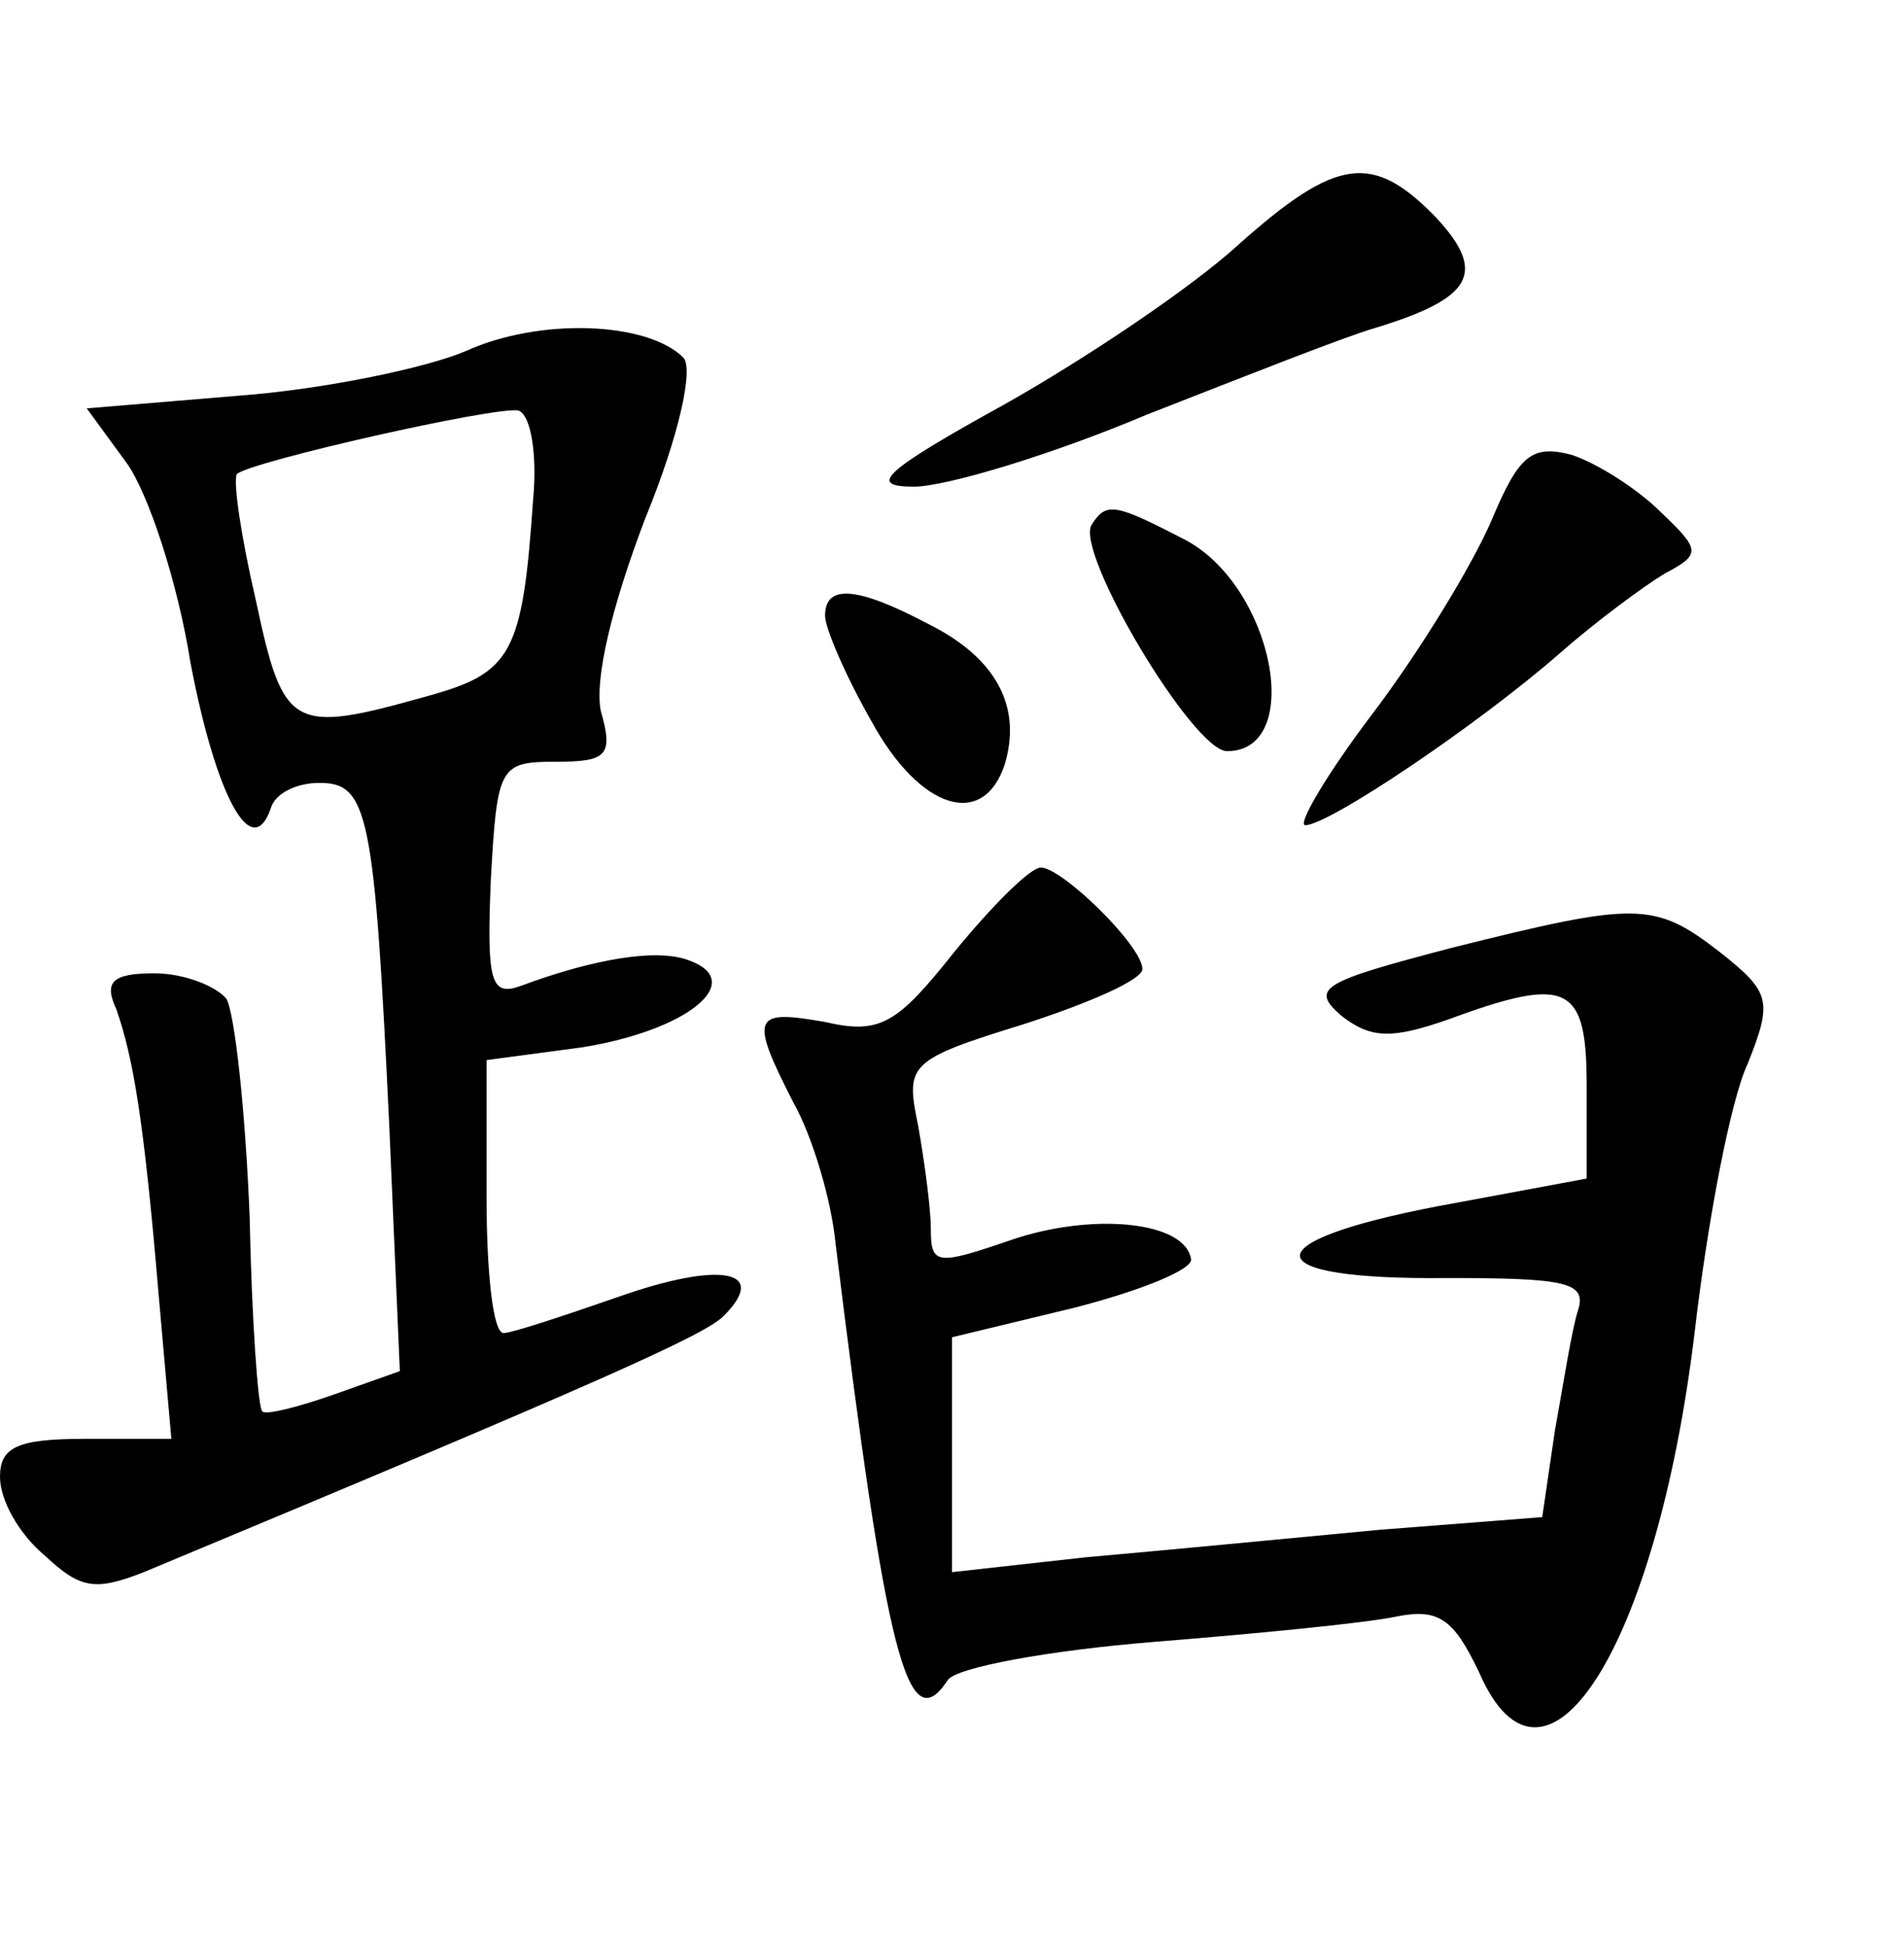 <?xml version="1.0" standalone="no"?>
<!DOCTYPE svg PUBLIC "-//W3C//DTD SVG 20010904//EN"
 "http://www.w3.org/TR/2001/REC-SVG-20010904/DTD/svg10.dtd">
<svg version="1.0" xmlns="http://www.w3.org/2000/svg"
 width="90pt" height="92pt" viewBox="0 0 90 92"
 preserveAspectRatio="xMidYMid meet">
<g transform="translate(0,92) scale(0.1,-0.1)"
fill="#000000" stroke="none">
<path d="M585 804 c-22 -20 -71 -53 -110 -75 -58 -32 -65 -39 -43 -39 15 0 65
15 110 34 46 18 94 37 108 41 46 14 53 26 29 52 -30 31 -47 29 -94 -13z"/>
<path d="M220 754 c-19 -8 -67 -18 -107 -21 l-72 -6 19 -26 c10 -14 24 -56 30
-94 12 -63 29 -95 38 -69 2 7 12 12 23 12 23 0 26 -14 33 -162 l5 -116 -31
-11 c-17 -6 -33 -10 -34 -8 -2 1 -5 43 -6 92 -2 50 -7 96 -11 103 -5 6 -20 12
-34 12 -20 0 -24 -4 -18 -17 8 -23 13 -52 20 -135 l6 -68 -41 0 c-32 0 -40 -4
-40 -18 0 -11 9 -27 21 -37 17 -16 24 -17 47 -8 216 90 265 112 274 121 22 22
-2 26 -50 9 -26 -9 -50 -17 -54 -17 -5 0 -8 29 -8 64 l0 65 45 6 c50 8 78 31
51 41 -15 6 -45 1 -80 -12 -14 -5 -16 2 -14 50 3 54 4 56 31 56 24 0 27 3 21
24 -3 15 5 49 21 91 16 39 23 71 18 76 -17 17 -68 19 -103 3z m32 -70 c-5 -73
-10 -82 -50 -93 -64 -18 -68 -16 -81 45 -7 30 -11 57 -9 60 7 6 122 32 133 30
6 -2 9 -21 7 -42z"/>
<path d="M705 674 c-9 -21 -34 -62 -56 -91 -22 -29 -36 -53 -32 -53 11 0 81
47 120 81 17 15 40 32 50 38 17 9 17 11 -2 29 -11 11 -30 23 -42 27 -19 5 -25
0 -38 -31z"/>
<path d="M516 672 c-8 -13 48 -107 64 -107 37 0 22 78 -20 100 -33 17 -37 18
-44 7z"/>
<path d="M390 629 c0 -6 10 -29 22 -50 23 -42 53 -51 63 -20 8 27 -4 50 -36
66 -34 18 -49 19 -49 4z"/>
<path d="M451 470 c-27 -34 -35 -39 -61 -33 -34 6 -36 3 -15 -38 9 -16 18 -46
20 -67 24 -195 34 -235 53 -206 4 6 48 14 97 18 50 4 101 9 115 12 20 4 27 -1
39 -26 31 -72 84 11 102 160 6 52 17 110 25 127 12 30 11 34 -13 53 -31 24
-39 24 -127 2 -61 -16 -67 -19 -52 -32 14 -11 24 -11 50 -2 57 21 66 17 66
-31 l0 -44 -70 -13 c-89 -17 -87 -35 4 -34 56 0 66 -2 62 -15 -3 -9 -7 -35
-11 -57 l-6 -41 -77 -6 c-42 -4 -105 -10 -139 -13 l-63 -7 0 56 0 55 58 14
c31 8 56 18 55 23 -3 18 -47 22 -85 9 -35 -12 -38 -12 -38 5 0 10 -3 32 -6 49
-6 29 -5 31 50 48 31 10 56 21 56 26 0 11 -38 48 -48 48 -5 0 -23 -18 -41 -40z"/>
</g>
</svg>

